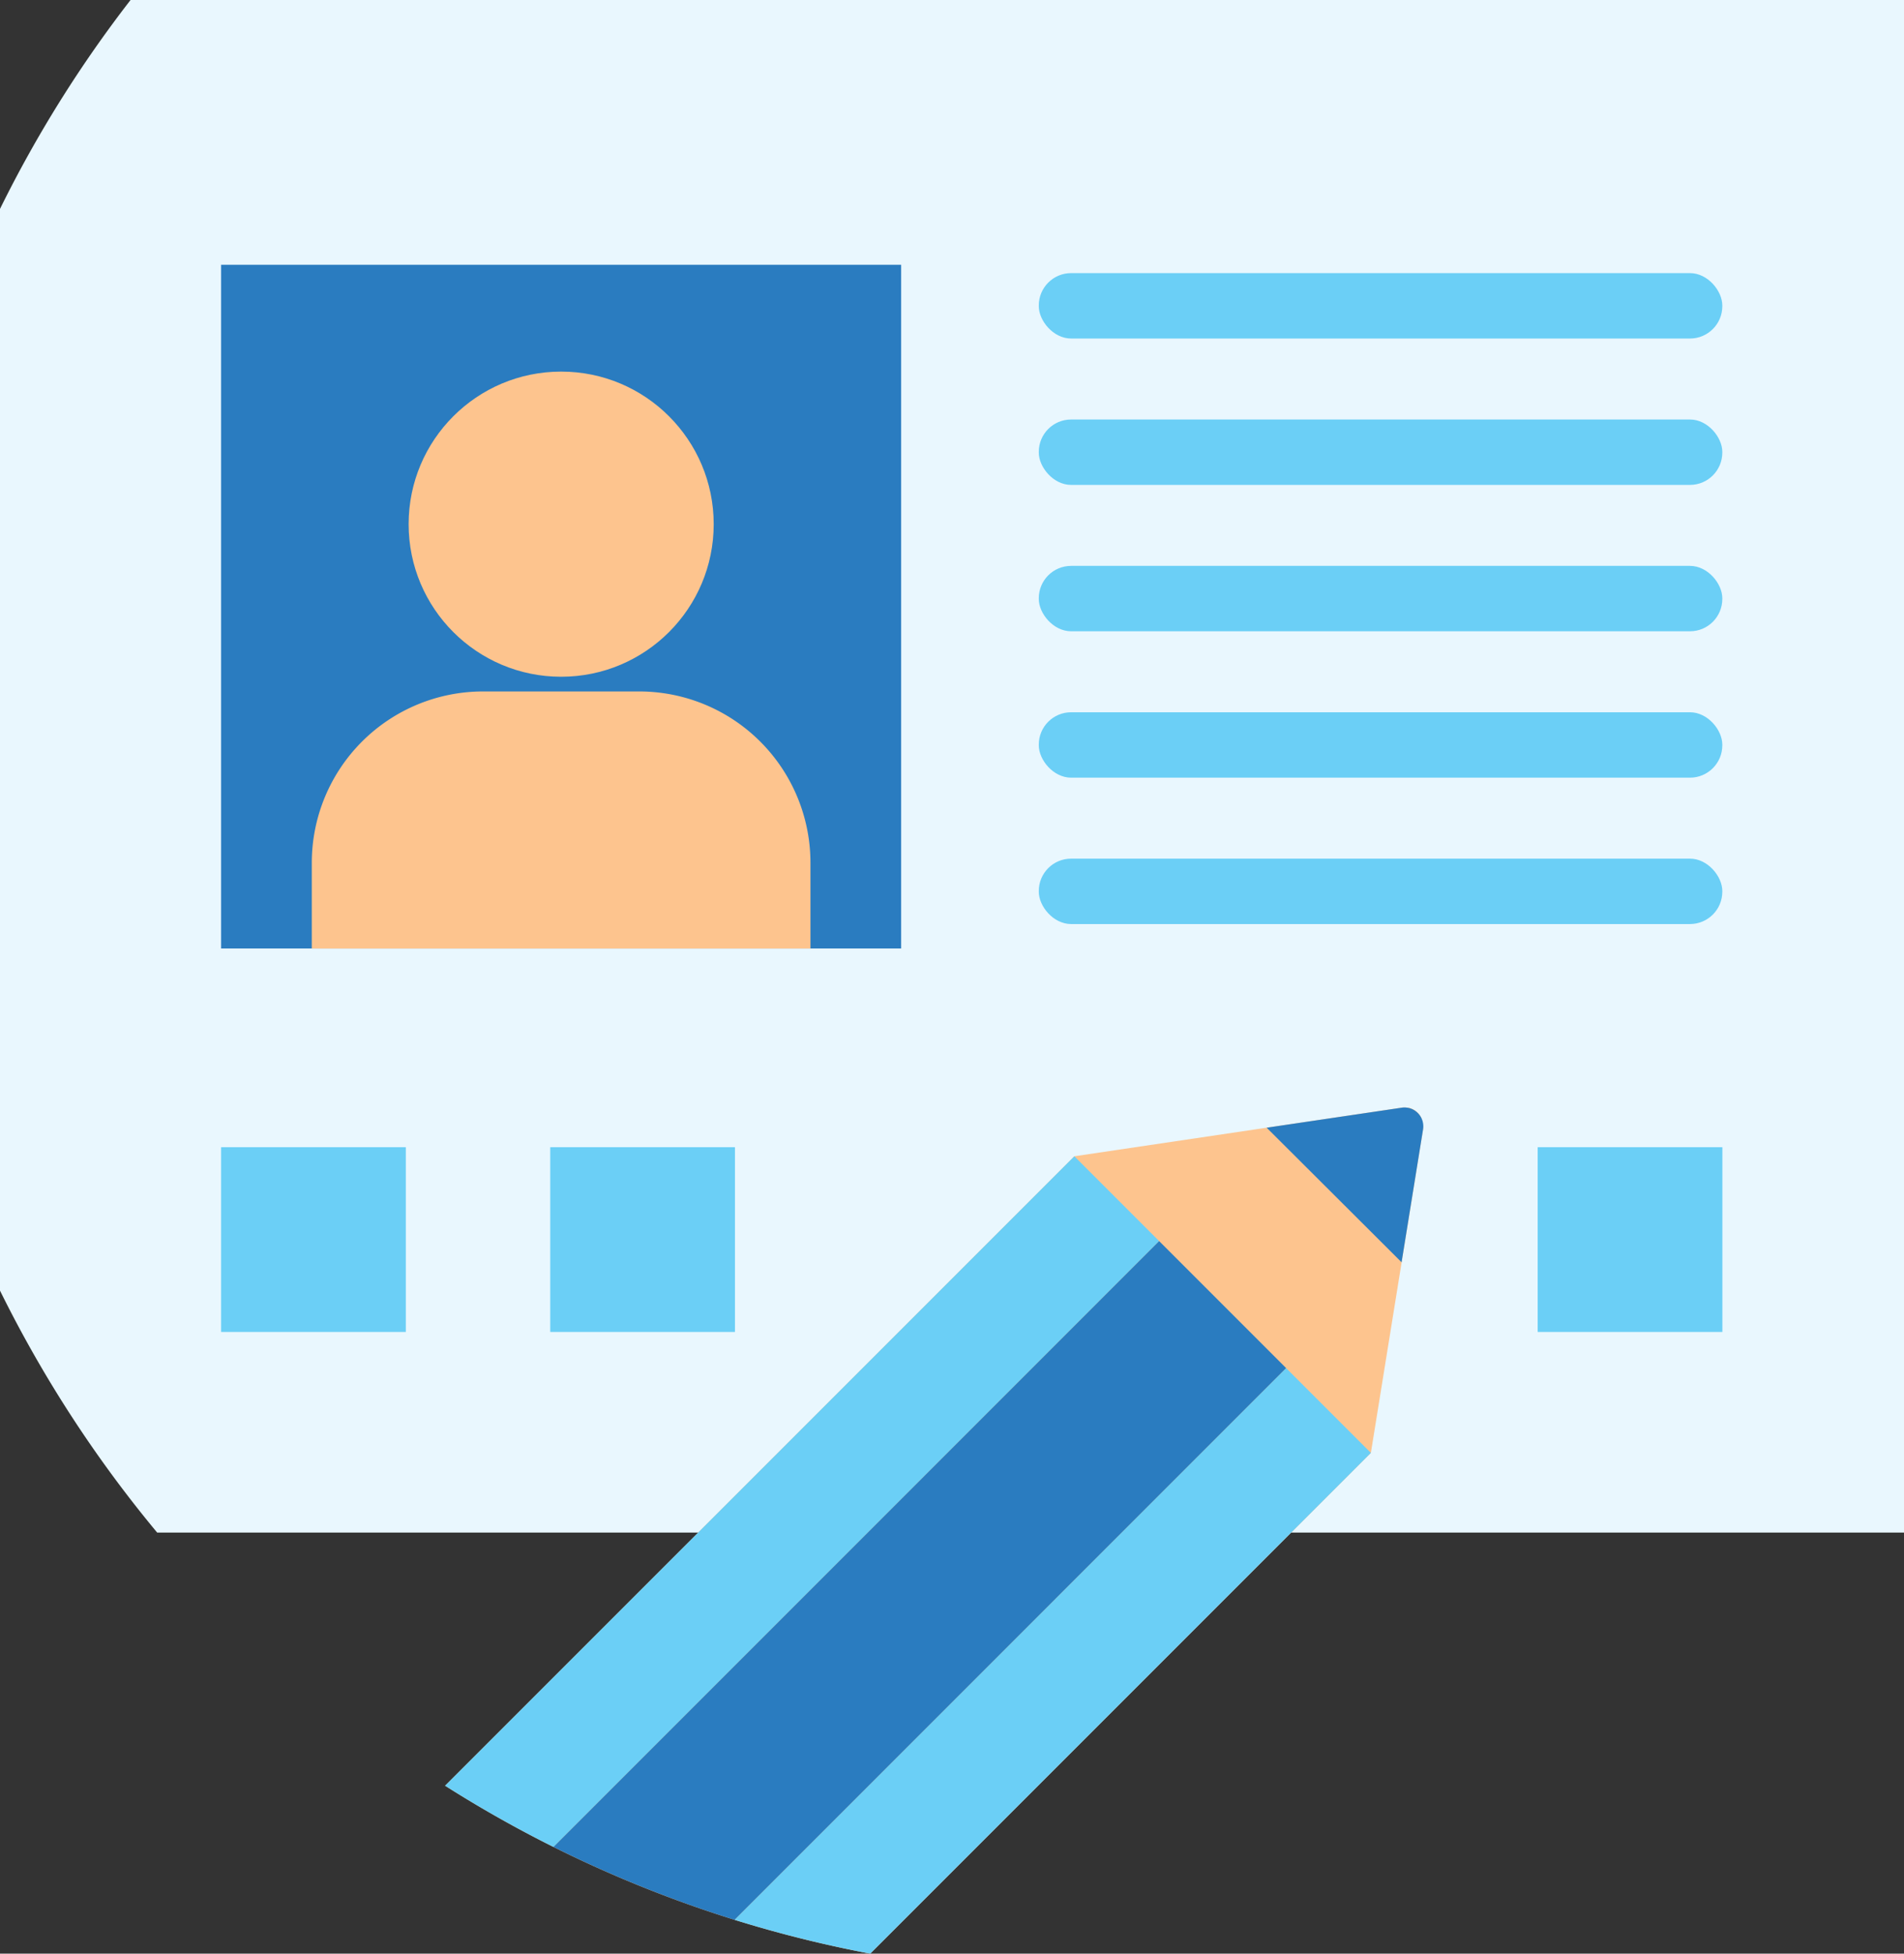 <svg xmlns="http://www.w3.org/2000/svg" viewBox="0 0 258 264.66"><rect x="0" y="0" width="258" height="264.66" fill="#333333" stroke="none"/><title>Depositphotos_54179167_08</title><g data-name="Layer 2"><g data-name="Layer 1"><path d="M258 207.62V0H17.69A166 166 0 0 0 0 28.3v146.54a166.5 166.5 0 0 0 21.3 32.78z" fill="#e9f7fe"/><path fill="#2a7cc0" d="M29.96 35.87h92.15v92.62H29.96z"/><rect x="140.76" y="37" width="92.62" height="8.86" rx="4.38" ry="4.38" fill="#6bcff6"/><rect x="140.76" y="56.83" width="92.62" height="8.86" rx="4.38" ry="4.38" fill="#6bcff6"/><rect x="140.76" y="76.66" width="92.62" height="8.86" rx="4.38" ry="4.38" fill="#6bcff6"/><rect x="140.76" y="96.49" width="92.62" height="8.86" rx="4.38" ry="4.38" fill="#6bcff6"/><rect x="140.76" y="116.32" width="92.62" height="8.86" rx="4.38" ry="4.38" fill="#6bcff6"/><path fill="#6bcff6" d="M29.96 155.41h25.03v25.03H29.96z"/><path fill="#6bcff6" d="M74.56 155.41h25.03v25.03H74.56z"/><path fill="#e9f7fe" d="M119.16 155.41h25.03v25.03h-25.03z"/><path fill="#e9f7fe" d="M163.76 155.41h25.03v25.03h-25.03z"/><path fill="#6bcff6" d="M208.36 155.41h25.03v25.03h-25.03z"/><path d="M86.61 93.67H65.46a23.21 23.21 0 0 0-23.21 23.21v11.62h67.57v-11.62a23.21 23.21 0 0 0-23.21-23.21z" fill="#fdc48e"/><circle cx="76.04" cy="71.01" r="20.67" fill="#fdc48e"/><path d="M192.83 153l-2.91 18.05-4.16 25.77-67.84 67.84a164.37 164.37 0 0 1-57.61-22.75l85.27-85.27 26.06-3.87 18.3-2.72a2 2 0 0 1 .64 0h.25a2.37 2.37 0 0 1 1.06.5.93.93 0 0 1 .18.16l.13.13a1 1 0 0 1 .17.21c0 .05.07.1.1.16a2.16 2.16 0 0 1 .14.26.2.2 0 0 1 0 .09 1 1 0 0 0 .1.28 1.1 1.1 0 0 1 .06.26v.23a2.31 2.31 0 0 1 .06.67z" fill="#fdc48e"/><path d="M171.64 152.77L189.92 171l2.91-18a2.55 2.55 0 0 0-2.9-2.94z" fill="#2a7cc0"/><path d="M157.07 168.13L75 250.21a164 164 0 0 1-14.69-8.3l85.27-85.27z" fill="#6bcff6"/><path d="M185.76 196.82l-67.84 67.84a165.28 165.28 0 0 1-18.39-4.58l74.74-74.75z" fill="#6bcff6"/><path d="M174.27 185.33l-74.74 74.75A165.36 165.36 0 0 1 75 250.21l82.07-82.08z" fill="#2a7cc0"/></g></g></svg>